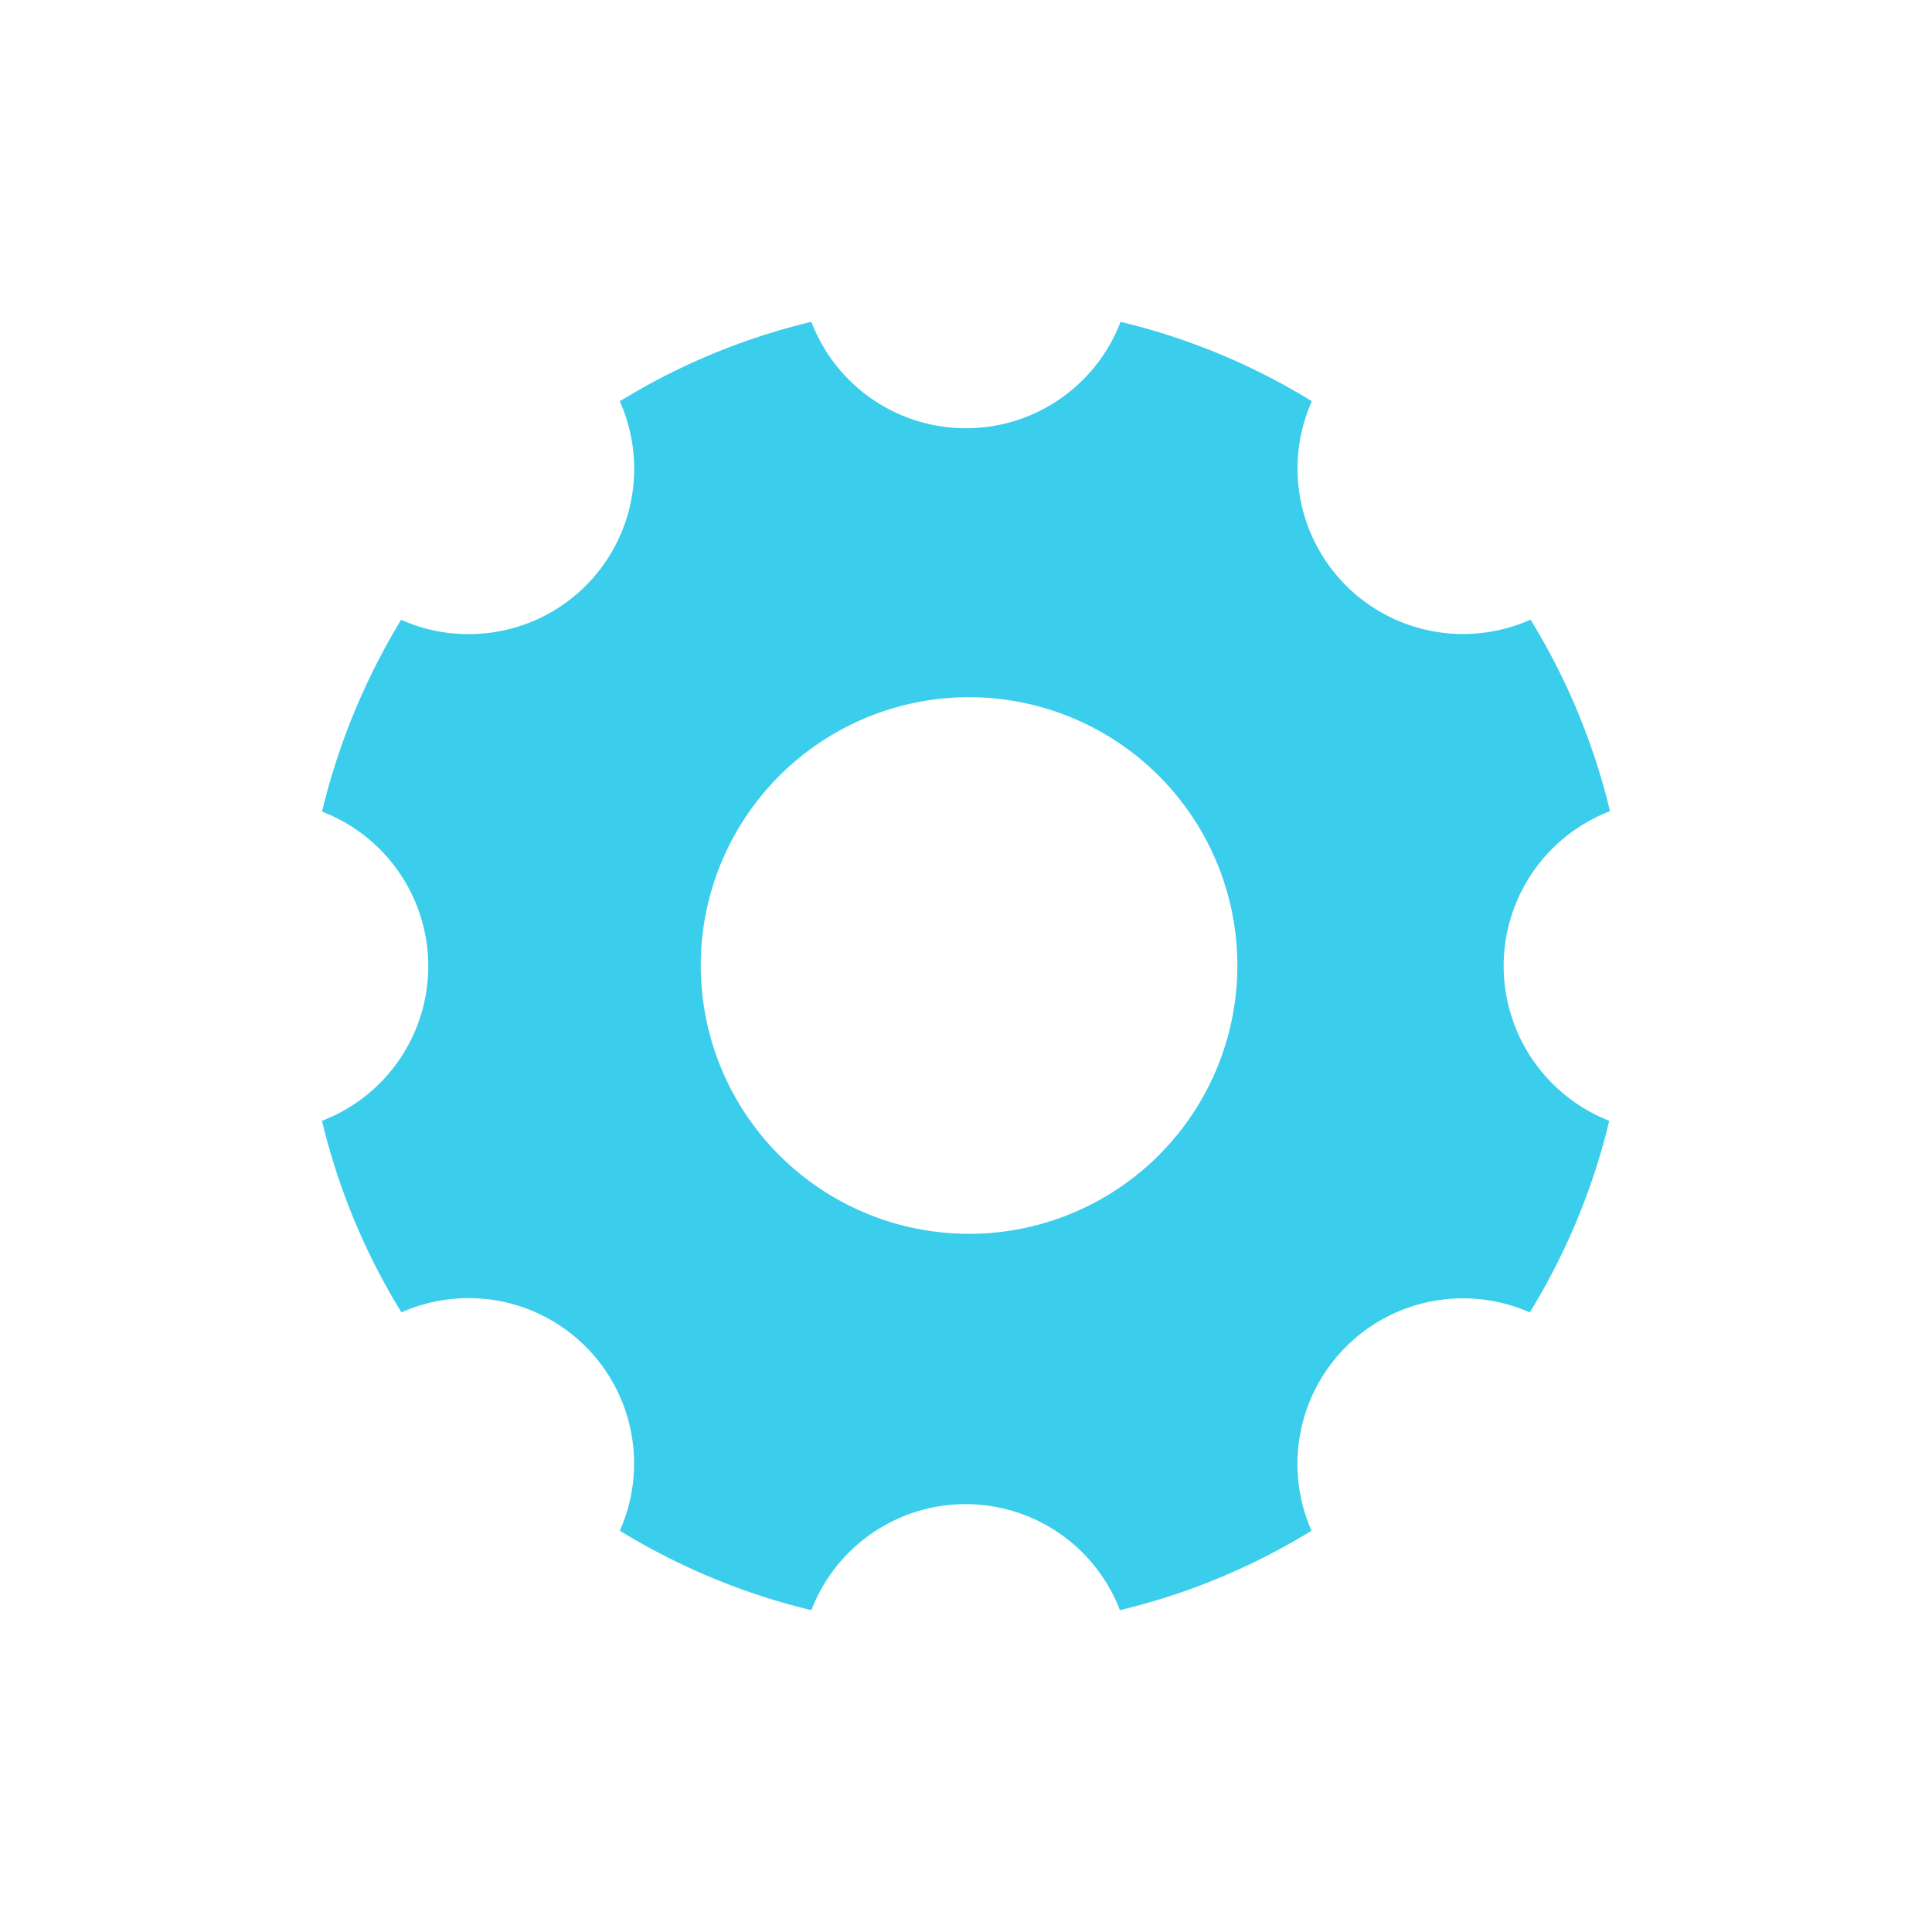 <svg id="Icon_Setting" data-name="Icon / Setting" xmlns="http://www.w3.org/2000/svg" width="24" height="24" viewBox="0 0 24 24">
  <path id="Icon_ionic-ios-settings" data-name="Icon ionic-ios-settings" d="M6143.077,7648.122a2.06,2.06,0,0,1,1.321-1.921,8.179,8.179,0,0,0-.987-2.379,2.082,2.082,0,0,1-.838.178,2.056,2.056,0,0,1-1.879-2.892,8.142,8.142,0,0,0-2.376-.986,2.056,2.056,0,0,1-3.841,0,8.157,8.157,0,0,0-2.38.987,2.053,2.053,0,0,1-1.879,2.892,2.021,2.021,0,0,1-.837-.178,8.349,8.349,0,0,0-.983,2.383,2.057,2.057,0,0,1,0,3.841,8.153,8.153,0,0,0,.987,2.38,2.055,2.055,0,0,1,2.713,2.712,8.23,8.23,0,0,0,2.379.987,2.053,2.053,0,0,1,3.833,0,8.171,8.171,0,0,0,2.38-.987,2.057,2.057,0,0,1,2.712-2.712,8.218,8.218,0,0,0,.987-2.38A2.067,2.067,0,0,1,6143.077,7648.122Zm-6.642,3.329a3.333,3.333,0,1,1,3.334-3.333,3.333,3.333,0,0,1-3.334,3.333Z" transform="translate(-6124.398 -7636.124)" fill="#3acdec"/>
  <rect id="Rectangle_1204" data-name="Rectangle 1204" width="24" height="24" fill="none"/>
</svg>
